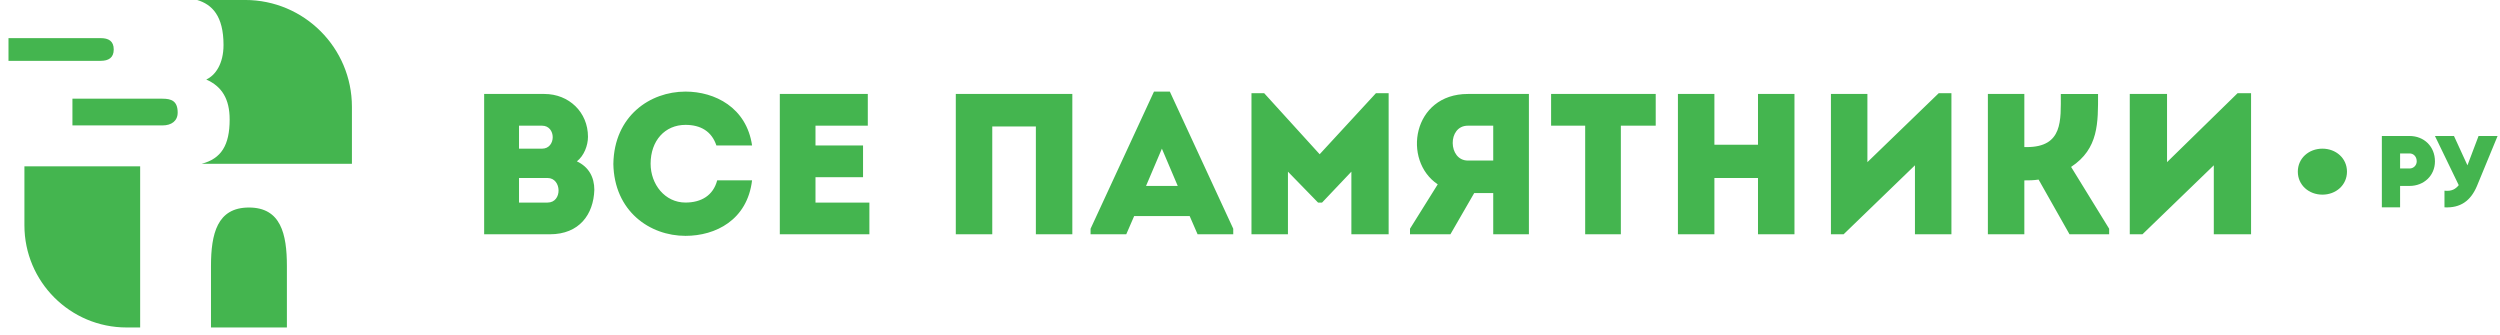 <svg width="254" height="34" viewBox="0 0 254 34" fill="none" xmlns="http://www.w3.org/2000/svg">
<path d="M11.555 5.03C11.555 5.872 11.022 6.181 10.23 6.181H0.863V3.874H10.231C11.023 3.874 11.556 4.163 11.556 5.03H11.555Z" fill="#44B54F"/>
<path d="M29.149 27.033V33.271H21.436V27.033C21.436 25.389 21.595 23.904 22.153 22.828C22.711 21.752 23.678 21.084 25.293 21.084C28.521 21.084 29.149 23.745 29.149 27.033H29.149Z" fill="#44B54F"/>
<path d="M14.24 16.898V33.271H12.86C7.13 33.271 2.481 28.622 2.481 22.893V16.898H14.24Z" fill="#44B54F"/>
<path d="M18.052 11.443C18.052 12.285 17.423 12.743 16.512 12.743H7.359V10.028H16.513C17.424 10.028 18.052 10.267 18.052 11.443H18.052Z" fill="#44B54F"/>
<path d="M35.755 10.85V16.64H20.493C22.48 16.116 23.333 14.756 23.333 12.14C23.333 10.053 22.541 8.777 20.956 8.08C21.893 7.651 22.71 6.47 22.71 4.572C22.71 1.612 21.544 0.451 20.029 -0.002H24.902C30.897 -0.002 35.755 4.856 35.755 10.851V10.85Z" fill="#44B54F"/>
<path fill-rule="evenodd" clip-rule="evenodd" d="M59.739 13.897C59.739 11.4 57.806 9.547 55.309 9.547H49.19V23.802H55.873C58.854 23.802 60.303 21.789 60.384 19.292C60.384 18.004 59.82 16.956 58.611 16.394C59.336 15.83 59.739 14.784 59.739 13.897ZM55.633 18.084C57.082 18.084 57.162 20.581 55.633 20.581H52.732V18.084H55.631H55.633ZM55.069 12.769C56.518 12.769 56.518 15.105 55.069 15.105H52.732V12.769H55.069ZM62.316 16.635C62.397 21.466 66.022 23.963 69.645 23.963C72.706 23.963 75.927 22.353 76.409 18.325H72.866C72.463 19.854 71.256 20.579 69.645 20.579C67.551 20.579 66.102 18.726 66.102 16.633C66.102 14.297 67.551 12.687 69.645 12.687C71.174 12.687 72.302 13.331 72.786 14.78H76.411C75.847 10.916 72.625 9.306 69.647 9.306C66.022 9.306 62.399 11.803 62.318 16.635H62.316ZM88.169 9.547H79.229V23.802H88.33V20.581H82.854V18.004H87.685V14.782H82.854V12.769H88.169V9.547ZM108.947 9.547H97.109V23.802H100.814V12.849H105.244V23.802H108.949V9.547H108.947ZM121.673 23.802H125.298V23.238L118.855 9.306H117.245L110.802 23.24V23.804H114.427L115.231 21.951H120.87L121.675 23.804L121.673 23.802ZM119.66 18.889H116.438L118.048 15.103L119.658 18.889H119.66ZM134.075 15.667L128.439 9.467H127.15V23.802H130.855V17.441L133.916 20.583H134.32L137.3 17.441V23.804H141.086V9.467H139.797L134.079 15.669L134.075 15.667ZM143.256 23.238V23.802H147.363L149.779 19.615H151.712V23.802H155.337V9.547H149.135C143.497 9.547 142.451 16.312 146.074 18.728L143.256 23.238ZM149.135 16.312C147.122 16.312 147.042 12.769 149.135 12.769H151.712V16.312H149.135ZM161.054 12.769V23.802H164.679V12.769H168.221V9.547H157.591V12.769H161.054ZM182.318 9.547H178.612V14.702H174.183V9.547H170.477V23.802H174.183V18.086H178.612V23.804H182.318V9.547ZM194.559 16.795V23.802H198.265V9.467H196.976L189.728 16.474V9.547H186.023V23.802H187.311L194.559 16.795ZM205.673 23.802V18.327C206.157 18.327 206.558 18.327 207.122 18.246L210.264 23.804H214.29V23.24L210.424 16.958C213.242 15.105 213.162 12.448 213.162 9.549H209.377C209.377 12.207 209.618 14.944 205.914 14.944H205.673V9.547H201.968V23.802H205.673ZM224.922 16.795V23.802H228.708V9.467H227.339L220.171 16.474V9.547H216.385V23.802H217.674L224.922 16.795Z" fill="#44B54F"/>
<path fill-rule="evenodd" clip-rule="evenodd" d="M244.814 13.817H241.996V21.065H243.849V18.891H244.814C246.263 18.891 247.391 17.843 247.391 16.394C247.391 14.864 246.263 13.817 244.814 13.817ZM244.814 17.119H243.849V15.589H244.814C245.218 15.589 245.539 15.91 245.539 16.394C245.539 16.797 245.218 17.119 244.814 17.119ZM251.821 13.817L250.693 16.797L249.324 13.817H247.391L249.808 18.811C249.487 19.214 249.083 19.455 248.359 19.374V21.066C249.969 21.147 251.016 20.422 251.661 18.893L253.754 13.818H251.821V13.817Z" fill="#44B54F"/>
<path fill-rule="evenodd" clip-rule="evenodd" d="M235.956 19.776C237.325 19.776 238.453 18.811 238.453 17.44C238.453 16.069 237.325 15.104 235.956 15.104C234.587 15.104 233.459 16.069 233.459 17.44C233.459 18.811 234.587 19.776 235.956 19.776Z" fill="#44B54F"/>
</svg>

